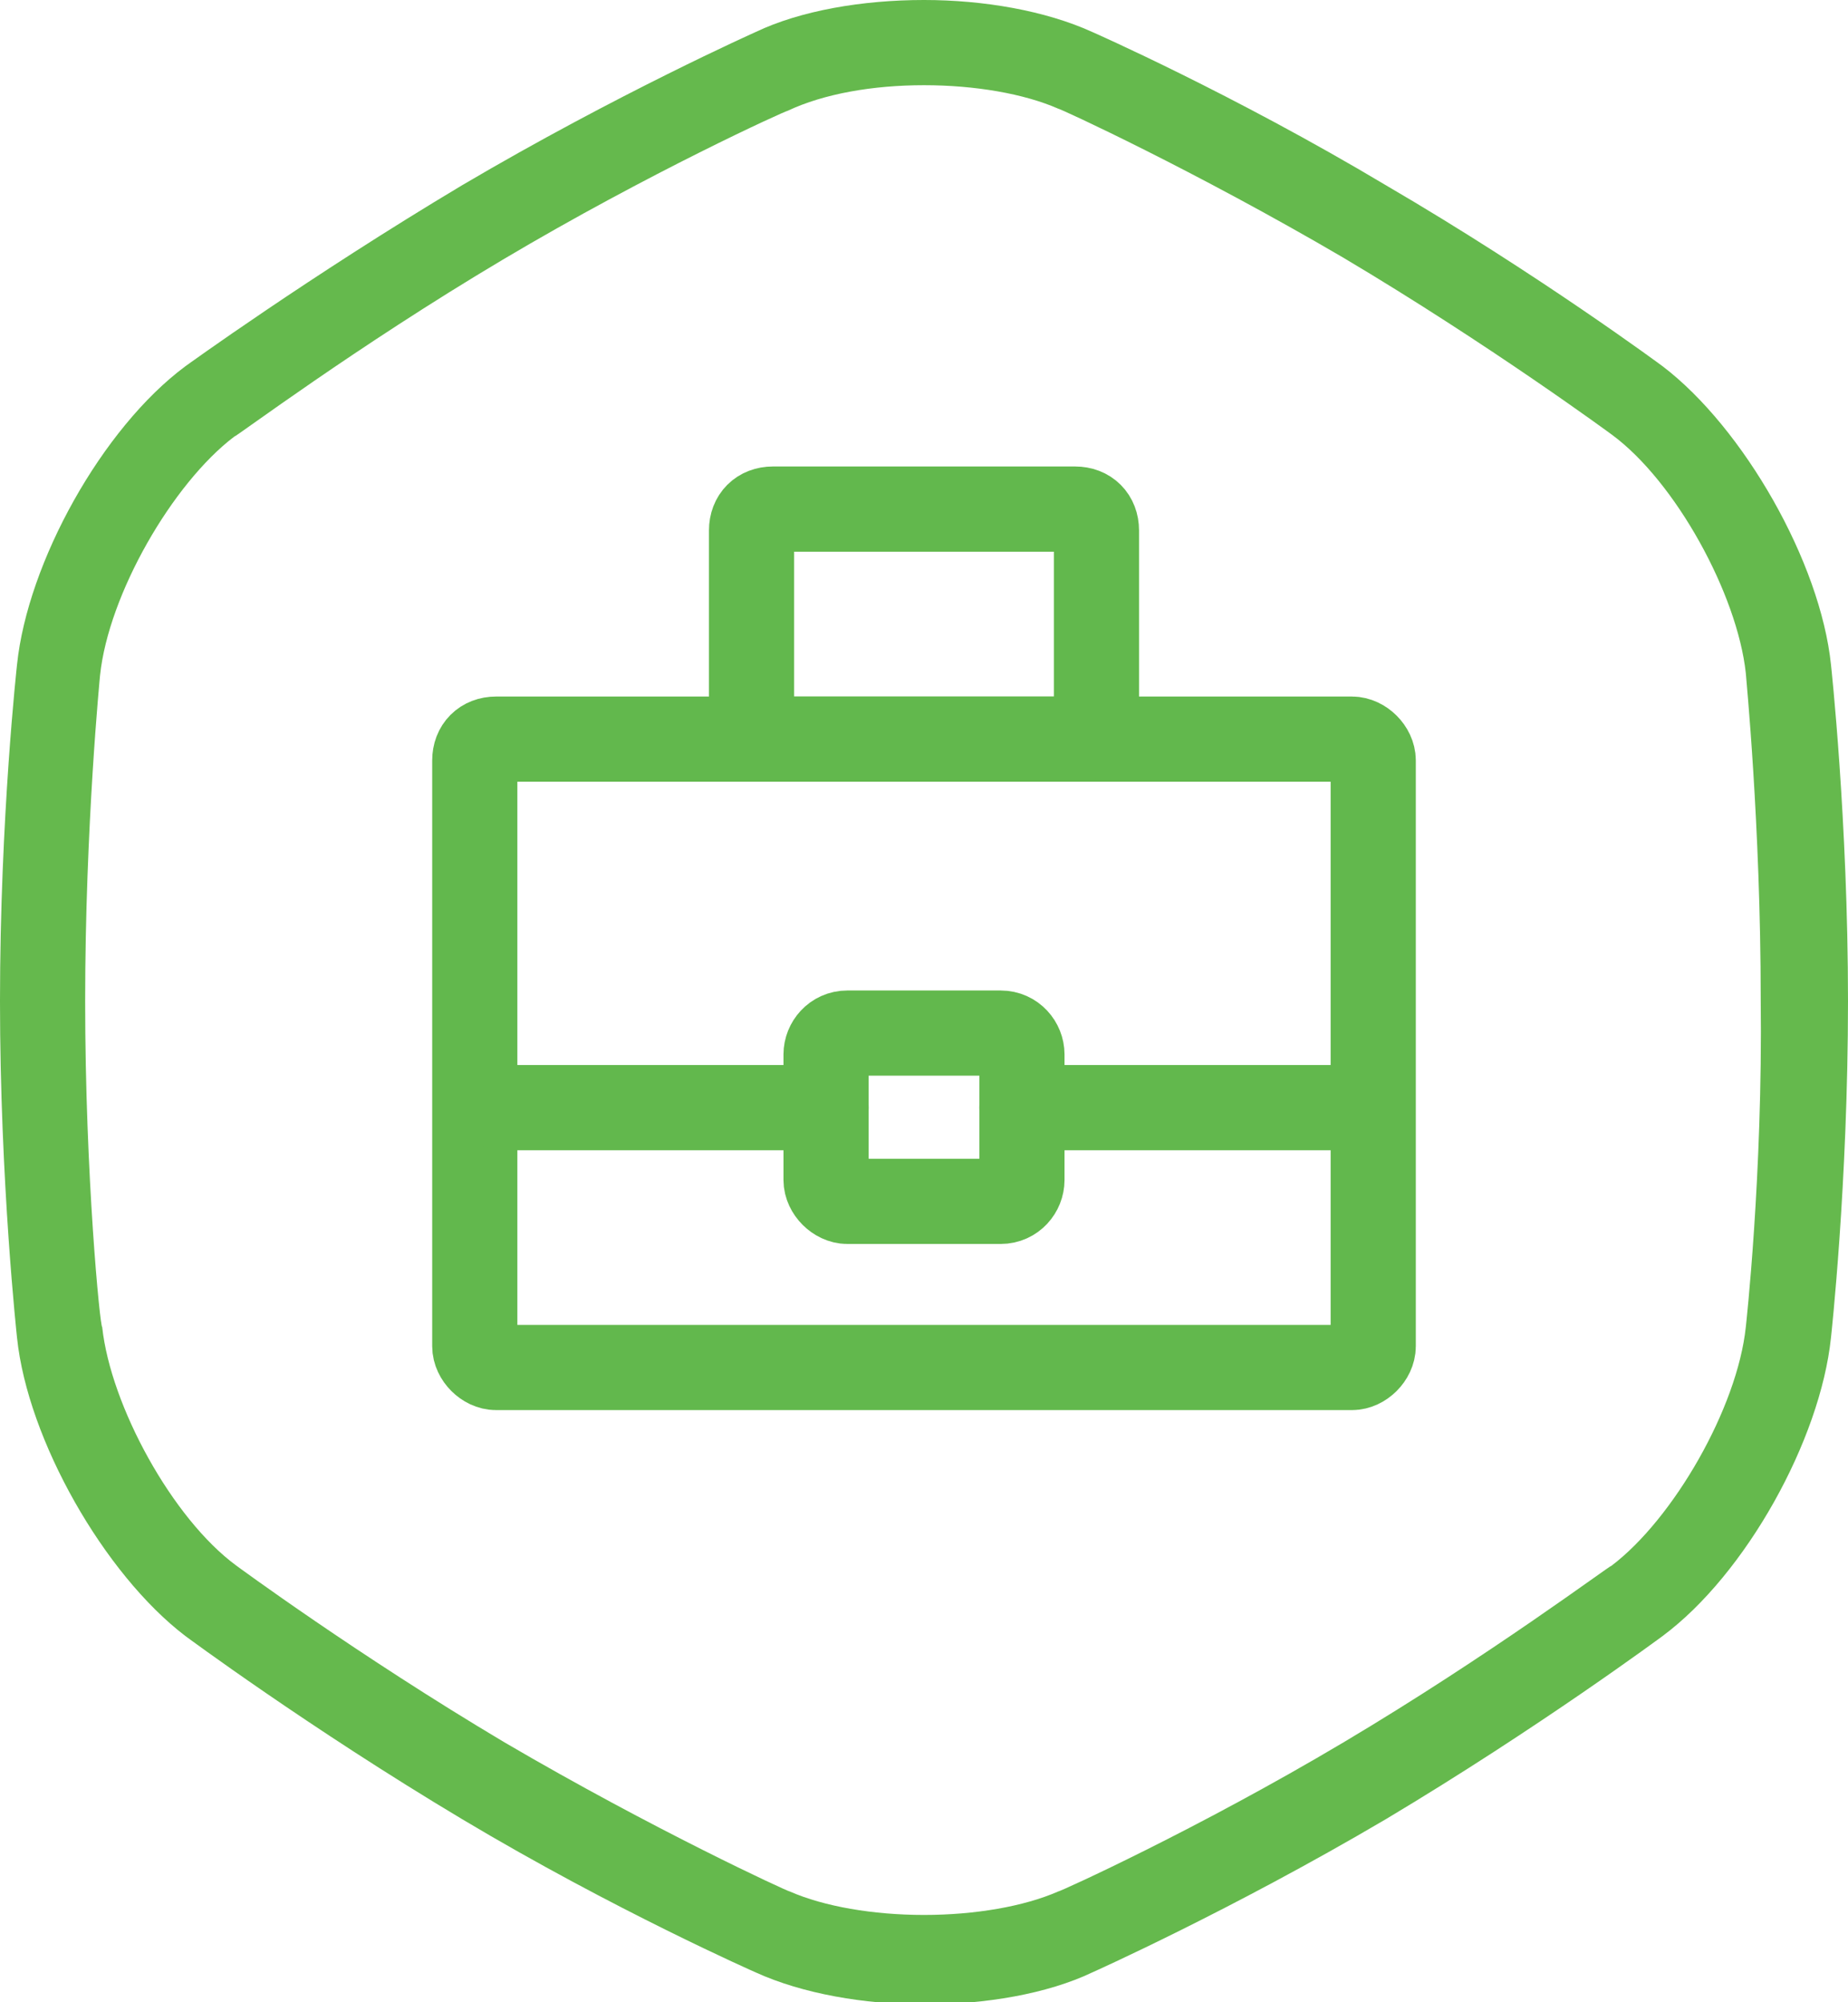 <?xml version="1.0" encoding="utf-8"?>
<!-- Generator: Adobe Illustrator 19.0.0, SVG Export Plug-In . SVG Version: 6.00 Build 0)  -->
<svg version="1.1" id="Layer_1" xmlns="http://www.w3.org/2000/svg" xmlns:xlink="http://www.w3.org/1999/xlink" x="0px" y="0px"
	 viewBox="0 0 86.8 94" style="enable-background:new 0 0 86.8 94;" xml:space="preserve">
<style type="text/css">
	.st0{fill:#65B94D;}
	.st1{fill:none;stroke:#62B84D;stroke-width:4;stroke-linecap:round;stroke-linejoin:round;stroke-miterlimit:10;}
</style>
<path class="st0" d="M86,31.2c-0.5-4.8-4.1-11.1-7.9-14c0,0-5.8-4.3-13-8.5c-7.2-4.3-13.8-7.2-13.8-7.2c-2.2-1-5.1-1.5-7.9-1.5
	c-2.9,0-5.8,0.5-7.9,1.5c0,0-6.5,2.9-13.8,7.2c-7.2,4.3-13,8.5-13,8.5c-3.9,2.9-7.4,9.2-7.9,14c0,0-0.8,7.2-0.8,15.8
	c0,8.5,0.8,15.8,0.8,15.8c0.5,4.8,4.1,11.1,7.9,14c0,0,5.8,4.3,13,8.6c7.2,4.3,13.8,7.2,13.8,7.2c2.2,1,5.1,1.5,7.9,1.5
	c2.9,0,5.8-0.5,7.9-1.5c0,0,6.5-2.9,13.8-7.2c7.2-4.3,13-8.6,13-8.6c3.9-2.9,7.4-9.2,7.9-14c0,0,0.8-7.2,0.8-15.8
	C86.8,38.5,86,31.2,86,31.2z M82,62.3c-0.4,3.8-3.4,9-6.3,11.2c-0.1,0-5.7,4.2-12.6,8.3c-6.9,4.1-13.3,7-13.4,7
	c-1.6,0.7-3.9,1.1-6.3,1.1s-4.7-0.4-6.3-1.1c-0.1,0-6.4-2.9-13.4-7c-6.9-4.1-12.6-8.3-12.6-8.3c-3-2.2-5.9-7.5-6.3-11.2
	C4.7,62.3,4,55.2,4,47c0-8.2,0.7-15.3,0.7-15.3c0.4-3.8,3.4-9,6.3-11.2c0.1,0,5.7-4.2,12.6-8.3c6.9-4.1,13.3-7,13.4-7
	C38.7,4.4,41,4,43.4,4s4.7,0.4,6.3,1.1c0.1,0,6.4,2.9,13.4,7c6.9,4.1,12.6,8.3,12.6,8.3c3,2.2,5.9,7.5,6.3,11.2
	c0,0.1,0.7,7.1,0.7,15.3C82.8,55.2,82,62.3,82,62.3z"/>
<path class="st1" d="M23.3,34.7h40.2c0.5,0,1,0.5,1,1v27.5c0,0.5-0.5,1-1,1H23.3c-0.5,0-1-0.5-1-1V35.7
	C22.3,35.1,22.7,34.7,23.3,34.7z"/>
<path class="st1" d="M36.3,23.9h14.2c0.6,0,1,0.4,1,1v8.8c0,0.5-0.4,1-1,1H36.3c-0.5,0-1-0.5-1-1v-8.8
	C35.3,24.3,35.7,23.9,36.3,23.9z"/>
<line class="st1" x1="48" y1="52" x2="62.5" y2="52"/>
<line class="st1" x1="23.5" y1="52" x2="38.8" y2="52"/>
<path class="st1" d="M39.8,48.5H47c0.6,0,1,0.5,1,1v5.9c0,0.5-0.4,1-1,1h-7.2c-0.5,0-1-0.5-1-1v-5.9C38.8,49,39.2,48.5,39.8,48.5z"
	/>
</svg>
